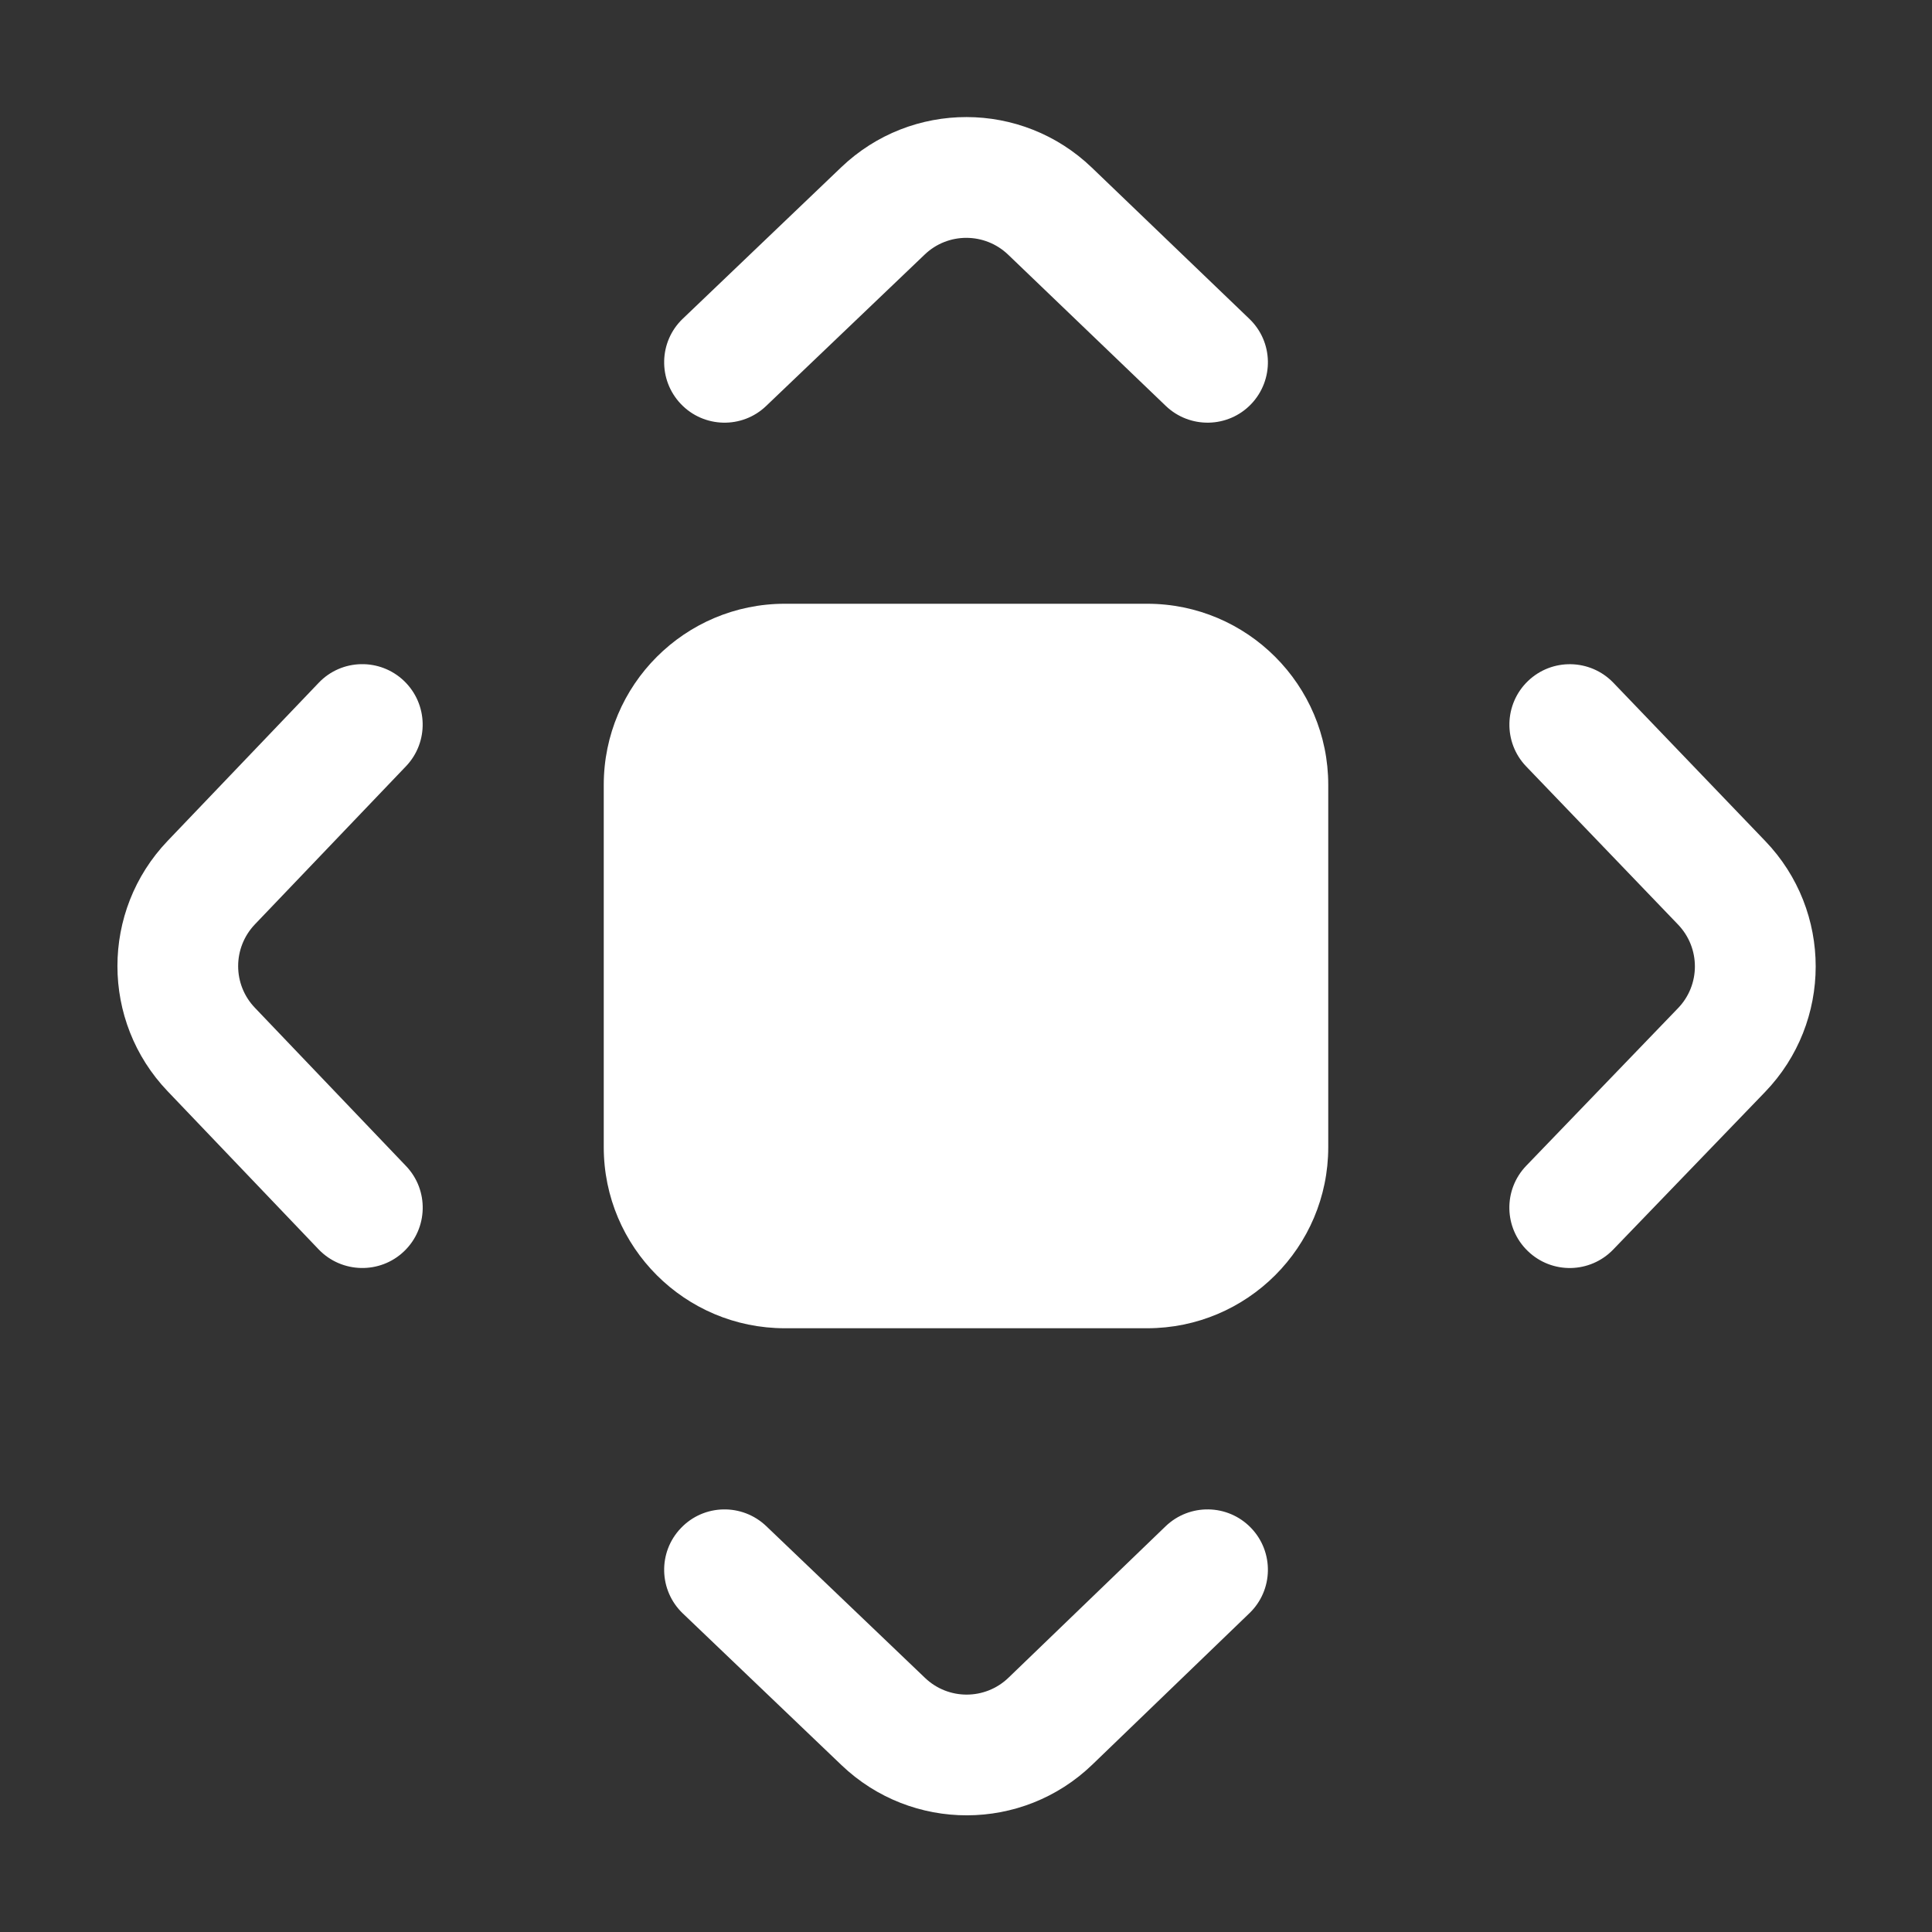 <svg width="16" height="16" viewBox="0 0 16 16" fill="none" xmlns="http://www.w3.org/2000/svg">
<rect x="0" y="0" width="16" height="16" fill="#333333" stroke="none"/>
<path d="M5.655 2.639C5.455 2.829 5.448 3.146 5.639 3.346C5.829 3.545 6.146 3.553 6.345 3.362L7.658 2.108C7.851 1.923 8.156 1.924 8.349 2.109L9.654 3.361C9.853 3.552 10.17 3.546 10.361 3.347C10.552 3.147 10.546 2.831 10.346 2.64L9.042 1.388C8.462 0.831 7.548 0.83 6.967 1.385L5.655 2.639ZM3.362 6.346C3.553 6.146 3.545 5.83 3.346 5.639C3.146 5.448 2.829 5.455 2.639 5.655L1.388 6.964C0.834 7.544 0.834 8.457 1.388 9.037L2.639 10.347C2.83 10.546 3.147 10.553 3.346 10.363C3.546 10.172 3.553 9.855 3.362 9.656L2.111 8.346C1.926 8.153 1.926 7.849 2.111 7.655L3.362 6.346ZM6.346 12.639C6.146 12.448 5.829 12.455 5.639 12.655C5.448 12.854 5.455 13.171 5.655 13.362L6.969 14.618C7.551 15.174 8.467 15.172 9.046 14.614L10.347 13.36C10.546 13.169 10.552 12.852 10.36 12.653C10.168 12.454 9.852 12.449 9.653 12.64L8.352 13.894C8.159 14.08 7.854 14.081 7.66 13.895L6.346 12.639ZM13.361 5.654C13.169 5.455 12.853 5.449 12.654 5.64C12.455 5.831 12.448 6.148 12.639 6.347L13.897 7.657C14.083 7.851 14.083 8.157 13.896 8.35L12.64 9.654C12.448 9.853 12.454 10.17 12.653 10.361C12.852 10.553 13.168 10.547 13.36 10.348L14.617 9.044C15.176 8.464 15.177 7.545 14.618 6.964L13.361 5.654ZM5 6.5C5 5.672 5.672 5 6.5 5H9.5C10.328 5 11 5.672 11 6.5V9.5C11 10.329 10.328 11 9.5 11H6.5C5.672 11 5 10.329 5 9.5V6.5Z" fill="#ffffff"/>
</svg>
